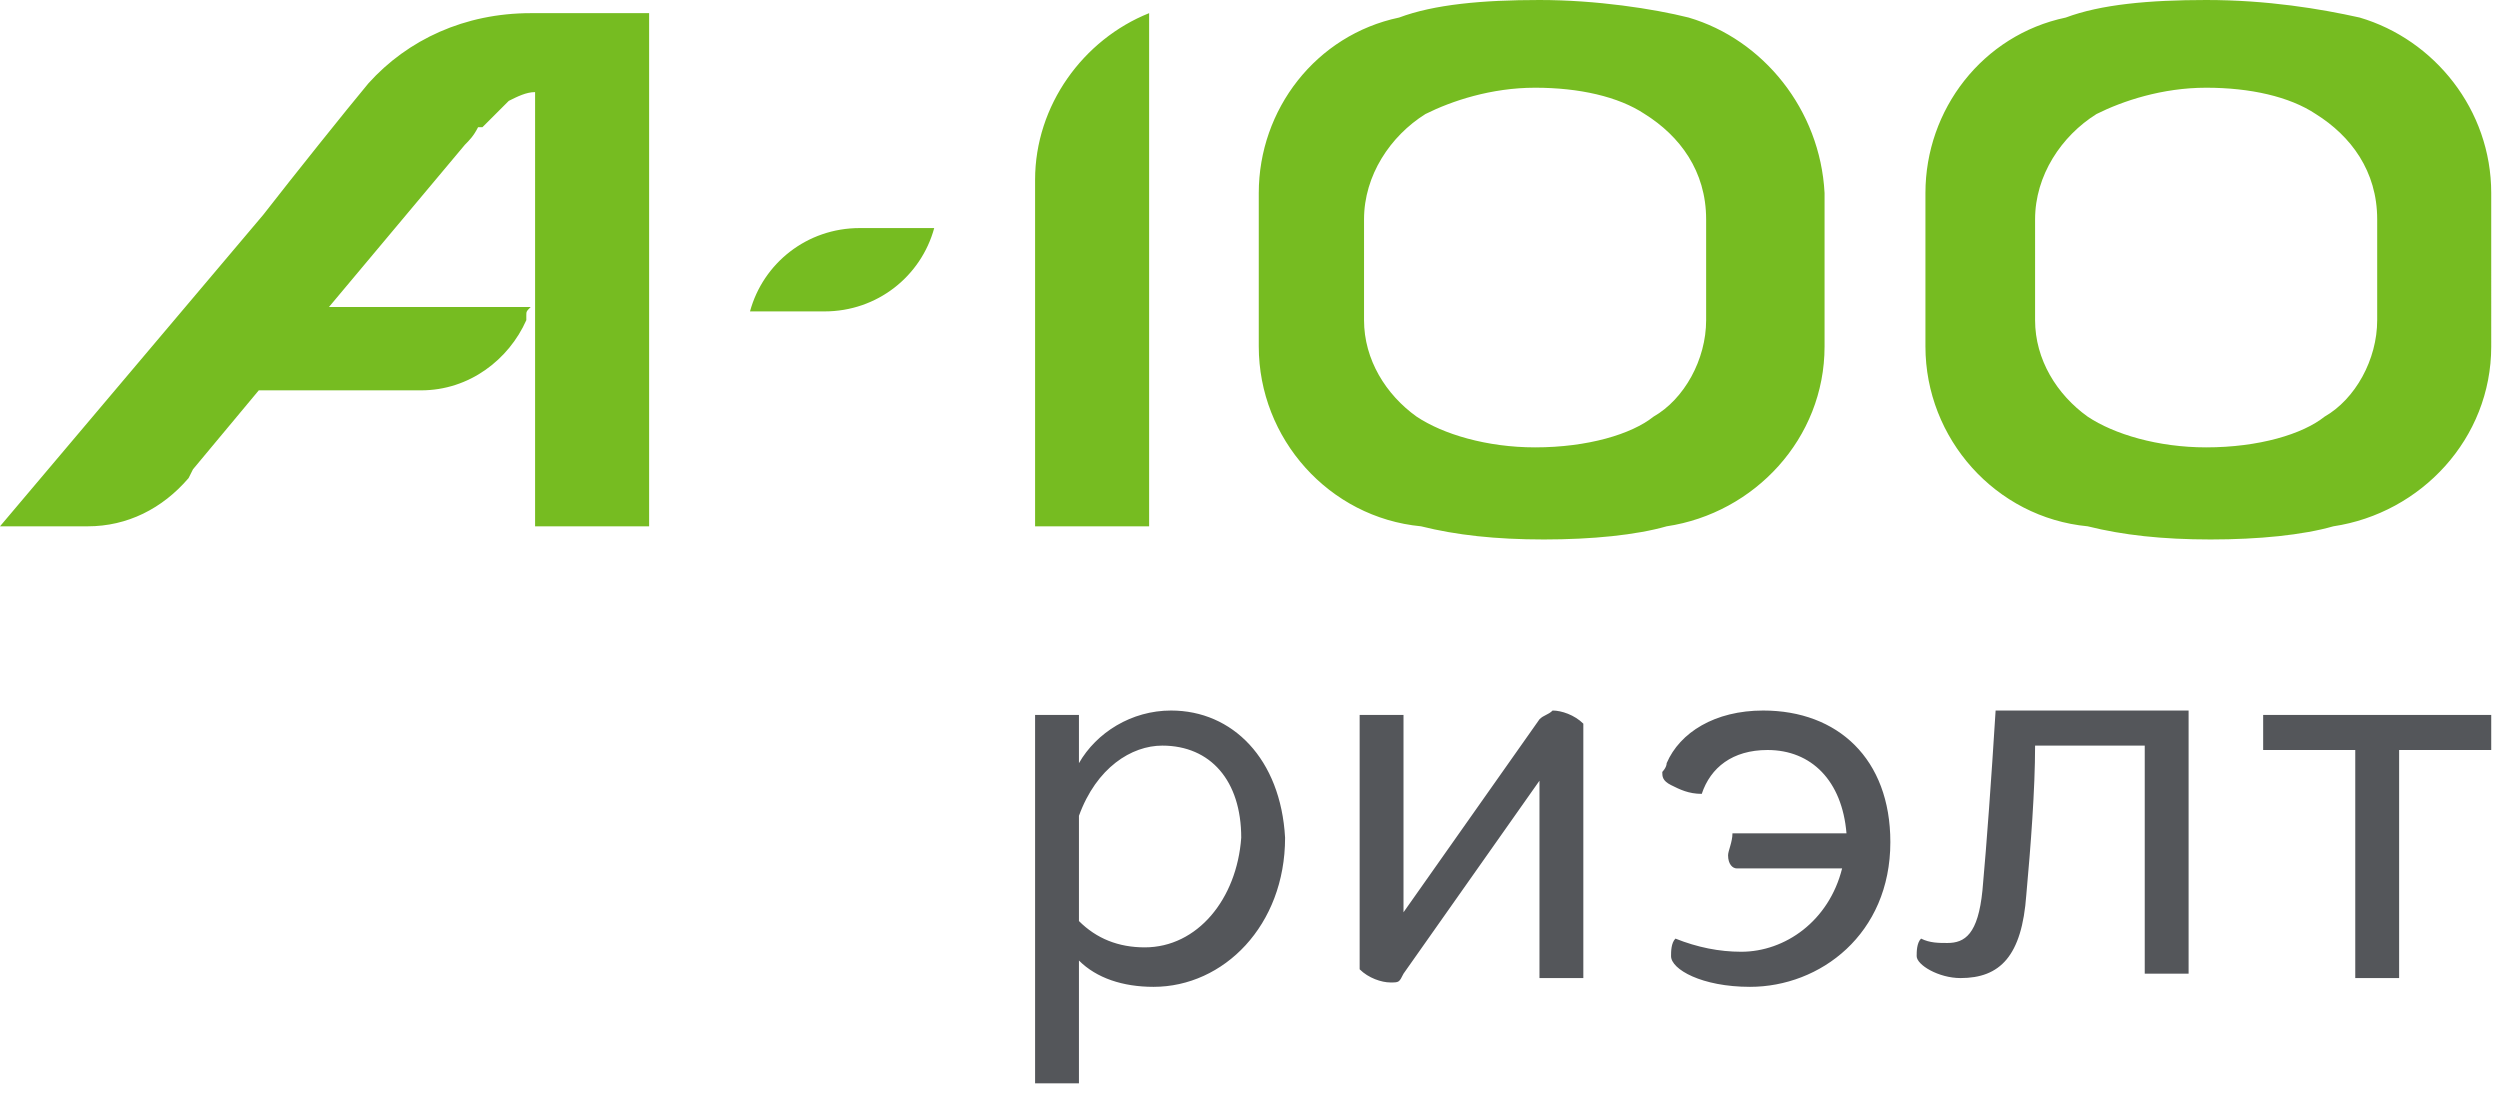 <?xml version="1.0" encoding="utf-8"?>
<!-- Generator: Adobe Illustrator 22.0.0, SVG Export Plug-In . SVG Version: 6.00 Build 0)  -->
<svg version="1.1" id="Layer_1" xmlns="http://www.w3.org/2000/svg" xmlns:xlink="http://www.w3.org/1999/xlink" x="0px" y="0px"
	 viewBox="0 0 57 25" style="enable-background:new 0 0 57 25;" xml:space="preserve">
<style type="text/css">
	.st0{fill:#76BC21;}
	.st1{fill:#54565A;}
</style>
<g>
	<path class="st0" d="M38.9,7.3c0,0.9-0.5,1.8-1.2,2.2c-0.5,0.4-1.5,0.7-2.7,0.7c-1.1,0-2.1-0.3-2.7-0.7c-0.7-0.5-1.2-1.3-1.2-2.2V5
		c0-1,0.6-1.9,1.4-2.4C33.1,2.3,34,2,35,2c1,0,1.9,0.2,2.5,0.6c0.8,0.5,1.4,1.3,1.4,2.4V7.3z M38.5,0.4C37.7,0.2,36.4,0,35.1,0
		c-1.3,0-2.4,0.1-3.2,0.4c-1.9,0.4-3.2,2.1-3.2,4v3.5c0,2.1,1.6,3.9,3.7,4.1c0.8,0.2,1.7,0.3,2.8,0.3c1.1,0,2.1-0.1,2.8-0.3
		c2-0.3,3.6-2,3.6-4.1V4.4C41.5,2.5,40.2,0.9,38.5,0.4 M23.6,4.1V12h2.6V0.3C24.7,0.9,23.6,2.4,23.6,4.1 M54.2,7.3
		c0,0.9-0.5,1.8-1.2,2.2c-0.5,0.4-1.5,0.7-2.7,0.7c-1.1,0-2.1-0.3-2.7-0.7c-0.7-0.5-1.2-1.3-1.2-2.2V5c0-1,0.6-1.9,1.4-2.4
		C48.4,2.3,49.3,2,50.3,2c1,0,1.9,0.2,2.5,0.6c0.8,0.5,1.4,1.3,1.4,2.4V7.3z M53.8,0.4C52.9,0.2,51.7,0,50.3,0
		c-1.3,0-2.4,0.1-3.2,0.4c-1.9,0.4-3.2,2.1-3.2,4v3.5c0,2.1,1.6,3.9,3.7,4.1c0.8,0.2,1.7,0.3,2.8,0.3c1.1,0,2.1-0.1,2.8-0.3
		c2-0.3,3.6-2,3.6-4.1V4.4C56.8,2.5,55.5,0.9,53.8,0.4 M12.1,0.3L12.1,0.3c-1.5,0-2.8,0.6-3.7,1.6C7.9,2.5,6.7,4,6,4.9L0,12h2
		c0.9,0,1.7-0.4,2.3-1.1l0.1-0.2l1.5-1.8h3.7c1.1,0,2-0.7,2.4-1.6l0,0l0-0.1c0-0.1,0-0.1,0.1-0.2H7.5l3.1-3.7
		c0.1-0.1,0.2-0.2,0.3-0.4L11,2.9l0,0l0.1-0.1v0l0.1-0.1l0,0l0.1-0.1l0.1-0.1l0.1-0.1l0,0l0.1-0.1l0,0c0.2-0.1,0.4-0.2,0.6-0.2l0,0
		v0l0,0V12h2.6V0.3L12.1,0.3L12.1,0.3z M17.1,7.1h1.7c1.2,0,2.2-0.8,2.5-1.9h-1.7C18.4,5.2,17.4,6,17.1,7.1"/>
	<path class="st1" d="M51.6,16.3v0.8h2.1v5.2h1l0-5.2h2.1v-0.8L51.6,16.3z M40.2,16.2c-1.1,0-1.9,0.5-2.2,1.2c0,0.1-0.1,0.2-0.1,0.2
		c0,0.1,0,0.2,0.2,0.3c0.2,0.1,0.4,0.2,0.7,0.2c0.2-0.6,0.7-1,1.5-1c1,0,1.7,0.7,1.8,1.9h-2.6c0,0.2-0.1,0.4-0.1,0.5
		c0,0.2,0.1,0.3,0.2,0.3H42c-0.3,1.2-1.3,1.9-2.3,1.9c-0.5,0-1-0.1-1.5-0.3c-0.1,0.1-0.1,0.3-0.1,0.4c0,0.3,0.7,0.7,1.8,0.7
		c1.6,0,3.2-1.2,3.2-3.3C43.1,17.3,41.9,16.2,40.2,16.2 M45.2,20.3c-0.1,1-0.4,1.2-0.8,1.2c-0.2,0-0.4,0-0.6-0.1
		c-0.1,0.1-0.1,0.3-0.1,0.4c0,0.2,0.5,0.5,1,0.5c0.9,0,1.4-0.5,1.5-1.9c0.1-1.1,0.2-2.4,0.2-3.4h2.5l0,5.2h1v-6h-4.4
		C45.4,17.8,45.3,19.2,45.2,20.3 M26.1,21.6c-0.6,0-1.1-0.2-1.5-0.6v-2.4c0.4-1.1,1.2-1.6,1.9-1.6c1.1,0,1.8,0.8,1.8,2.1
		C28.2,20.5,27.3,21.6,26.1,21.6 M26.7,16.2c-0.9,0-1.7,0.5-2.1,1.2v-1.1h-1v8.4h1v-2.8c0.4,0.4,1,0.6,1.7,0.6c1.6,0,3-1.4,3-3.4
		C29.2,17.3,28.1,16.2,26.7,16.2 M35.1,16.4L32,20.8v-4.5h-1v5.8c0.2,0.2,0.5,0.3,0.7,0.3c0.2,0,0.2,0,0.3-0.2l3.1-4.4v4.5h1v-5.8
		c-0.2-0.2-0.5-0.3-0.7-0.3C35.3,16.3,35.2,16.3,35.1,16.4"/>
</g>
</svg>
